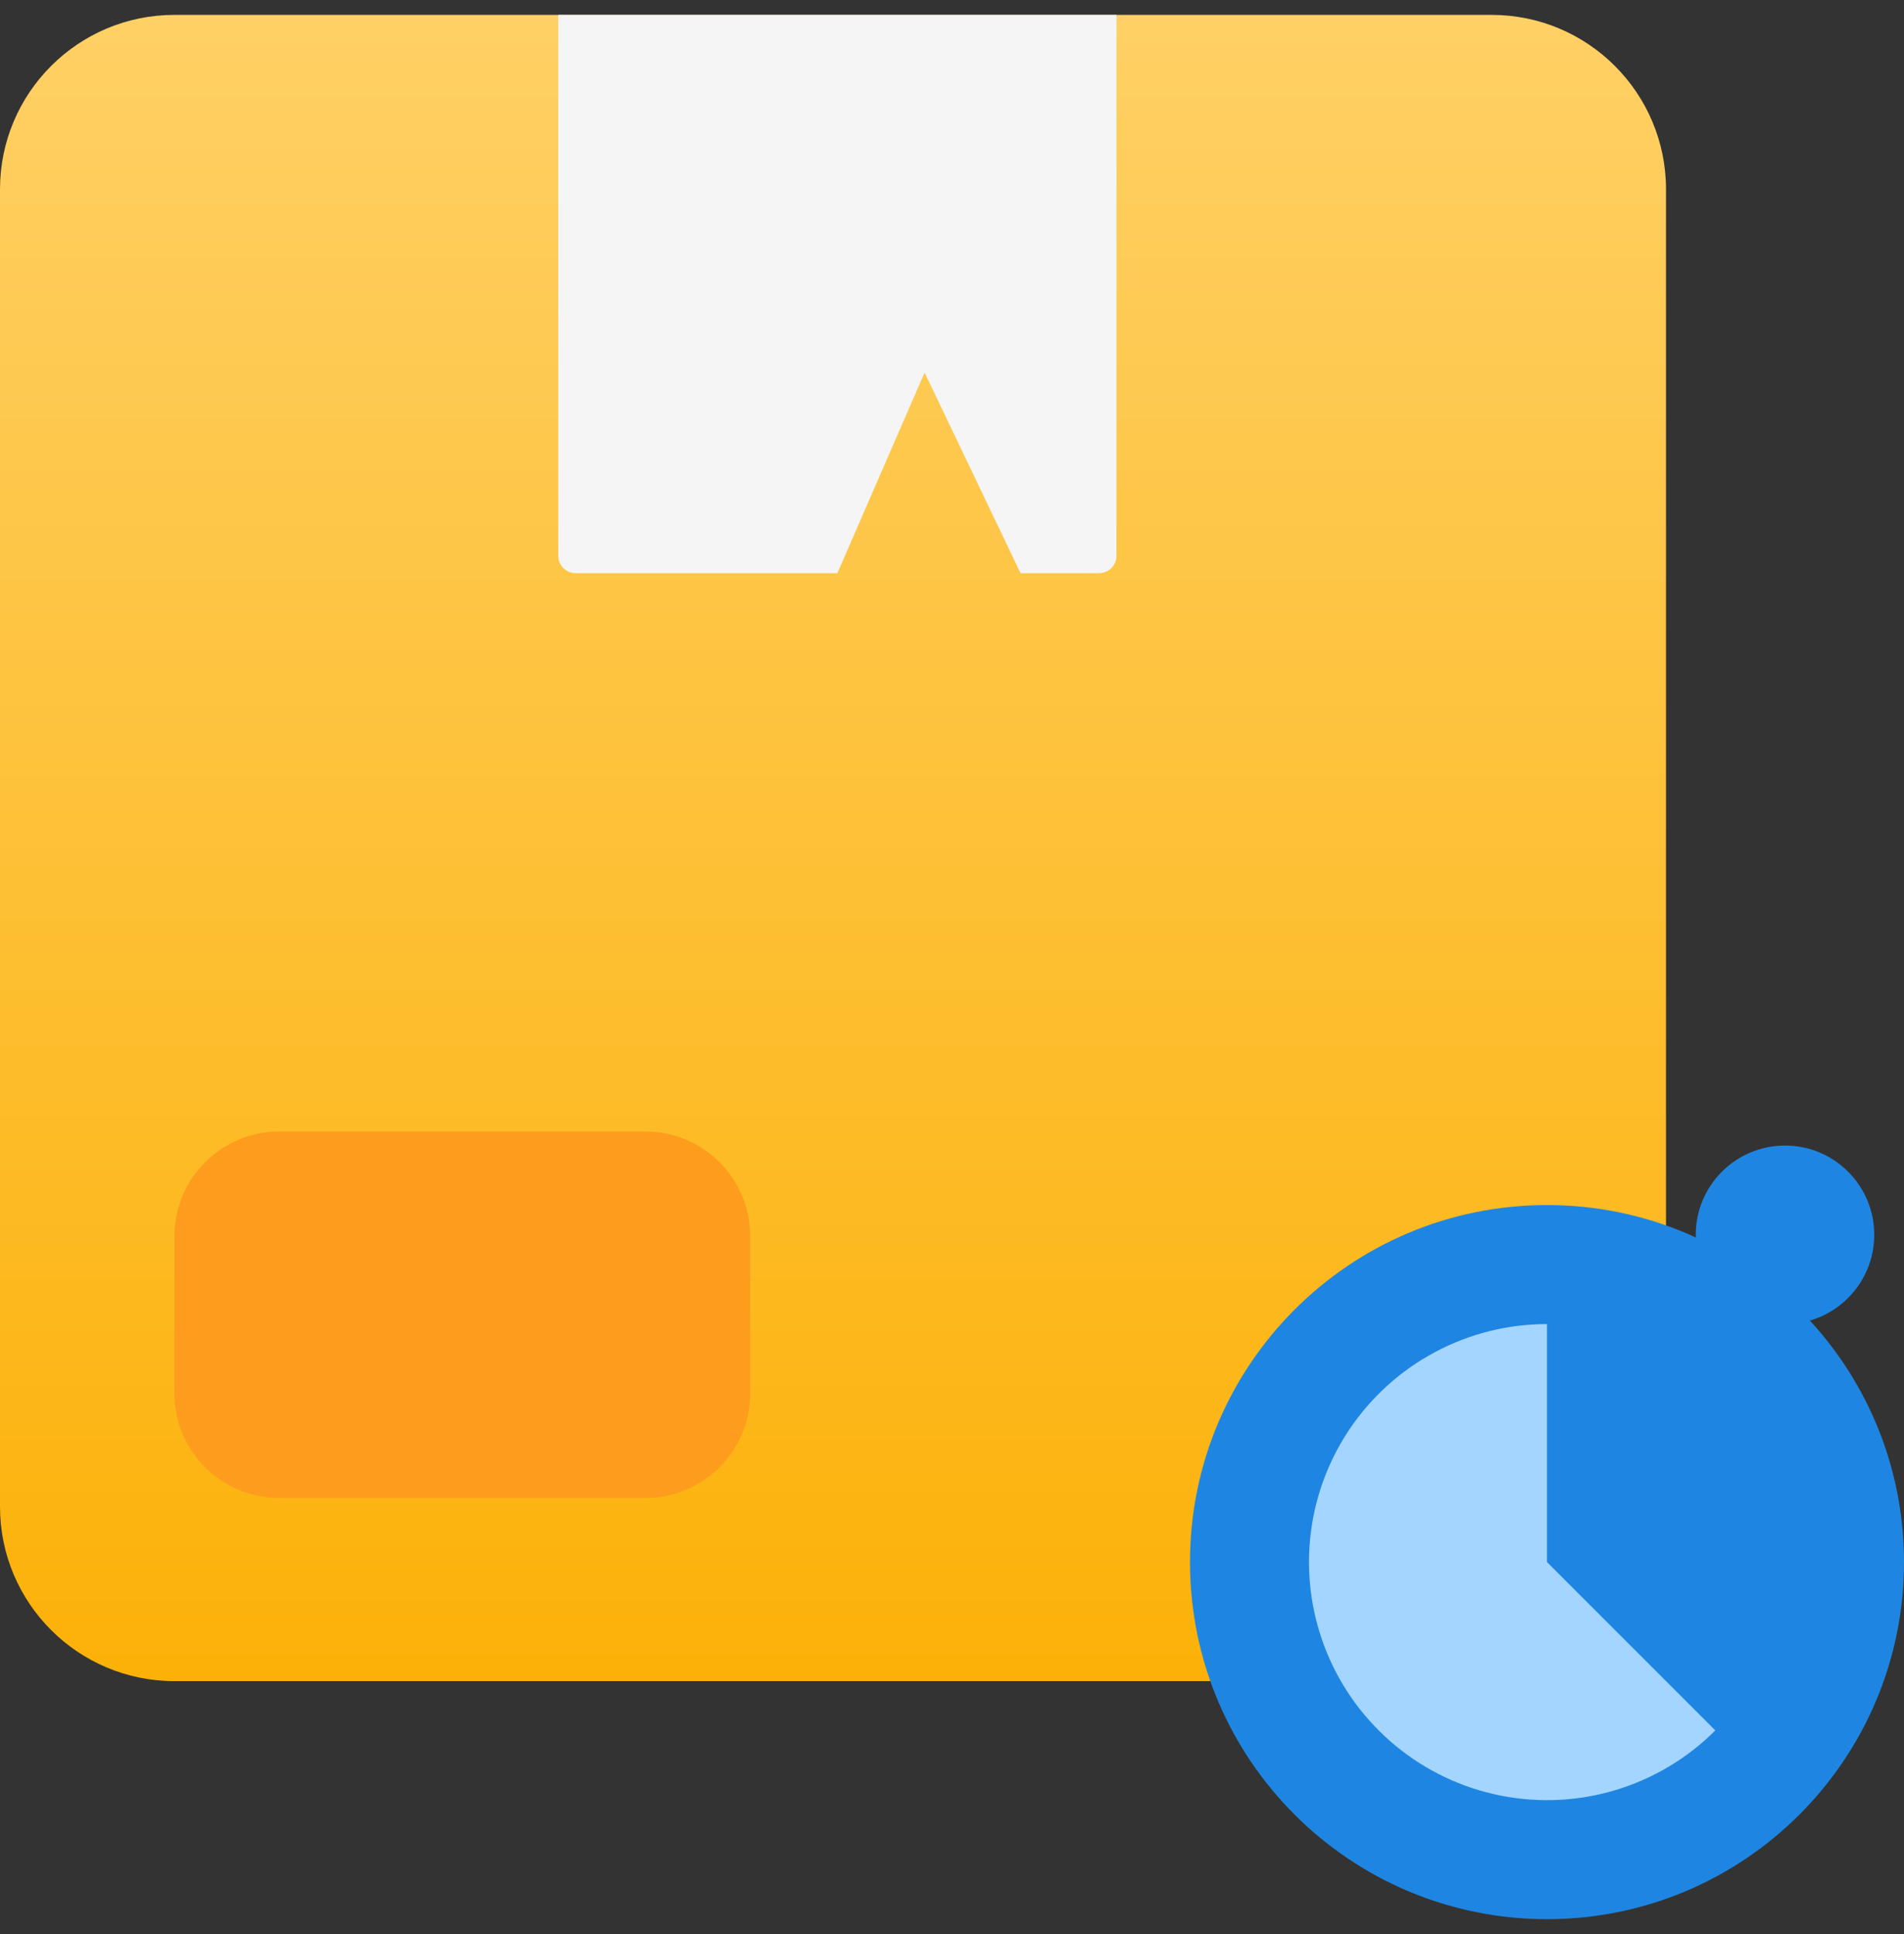 <svg width="64" height="65" viewBox="0 0 64 65" fill="none" xmlns="http://www.w3.org/2000/svg">
<rect x="0" y="0" width="64" height="65" fill="#333333" stroke="none"/>
<path d="M0 6.364C0 3.125 2.625 0.5 5.864 0.5H50.136C53.375 0.5 56 3.125 56 6.364V50.636C56 53.875 53.375 56.5 50.136 56.5H5.864C2.625 56.5 0 53.875 0 50.636V6.364Z" fill="url(#paint0_linear_3142_5717)"/>
<path d="M18.765 0.5H37.529V18.678C37.529 19.002 37.267 19.264 36.943 19.264H34.304L31.079 12.521L28.147 19.264H19.351C19.027 19.264 18.765 19.002 18.765 18.678V0.5Z" fill="#F5F5F6"/>
<path d="M5.864 41.547C5.864 39.604 7.439 38.029 9.382 38.029H21.696C23.639 38.029 25.215 39.604 25.215 41.547V46.825C25.215 48.768 23.639 50.343 21.696 50.343H9.382C7.439 50.343 5.864 48.768 5.864 46.825V41.547Z" fill="#FD9C1D"/>
<path d="M64 52.5C64 59.127 58.627 64.5 52 64.5C45.373 64.5 40 59.127 40 52.5C40 45.873 45.373 40.5 52 40.5C58.627 40.5 64 45.873 64 52.5Z" fill="#1E86E2"/>
<path d="M63 41.5C63 39.843 61.657 38.5 60 38.5C58.343 38.5 57 39.843 57 41.5C57 43.157 58.343 44.5 60 44.5C61.657 44.5 63 43.157 63 41.5Z" fill="#1E86E2"/>
<path d="M52 44.5C50.684 44.5 49.389 44.825 48.229 45.445C47.069 46.065 46.079 46.962 45.348 48.055C44.617 49.149 44.167 50.407 44.038 51.716C43.91 53.025 44.105 54.346 44.609 55.562C45.112 56.777 45.908 57.849 46.925 58.684C47.942 59.519 49.149 60.09 50.439 60.346C51.73 60.603 53.063 60.537 54.322 60.156C55.581 59.774 56.727 59.087 57.657 58.157L52 52.5V44.5Z" fill="#A4D5FF"/>
<defs>
<linearGradient id="paint0_linear_3142_5717" x1="28" y1="0.5" x2="28" y2="56.5" gradientUnits="userSpaceOnUse">
<stop stop-color="#FFD065"/>
<stop offset="1" stop-color="#FCB108"/>
</linearGradient>
</defs>
</svg>
